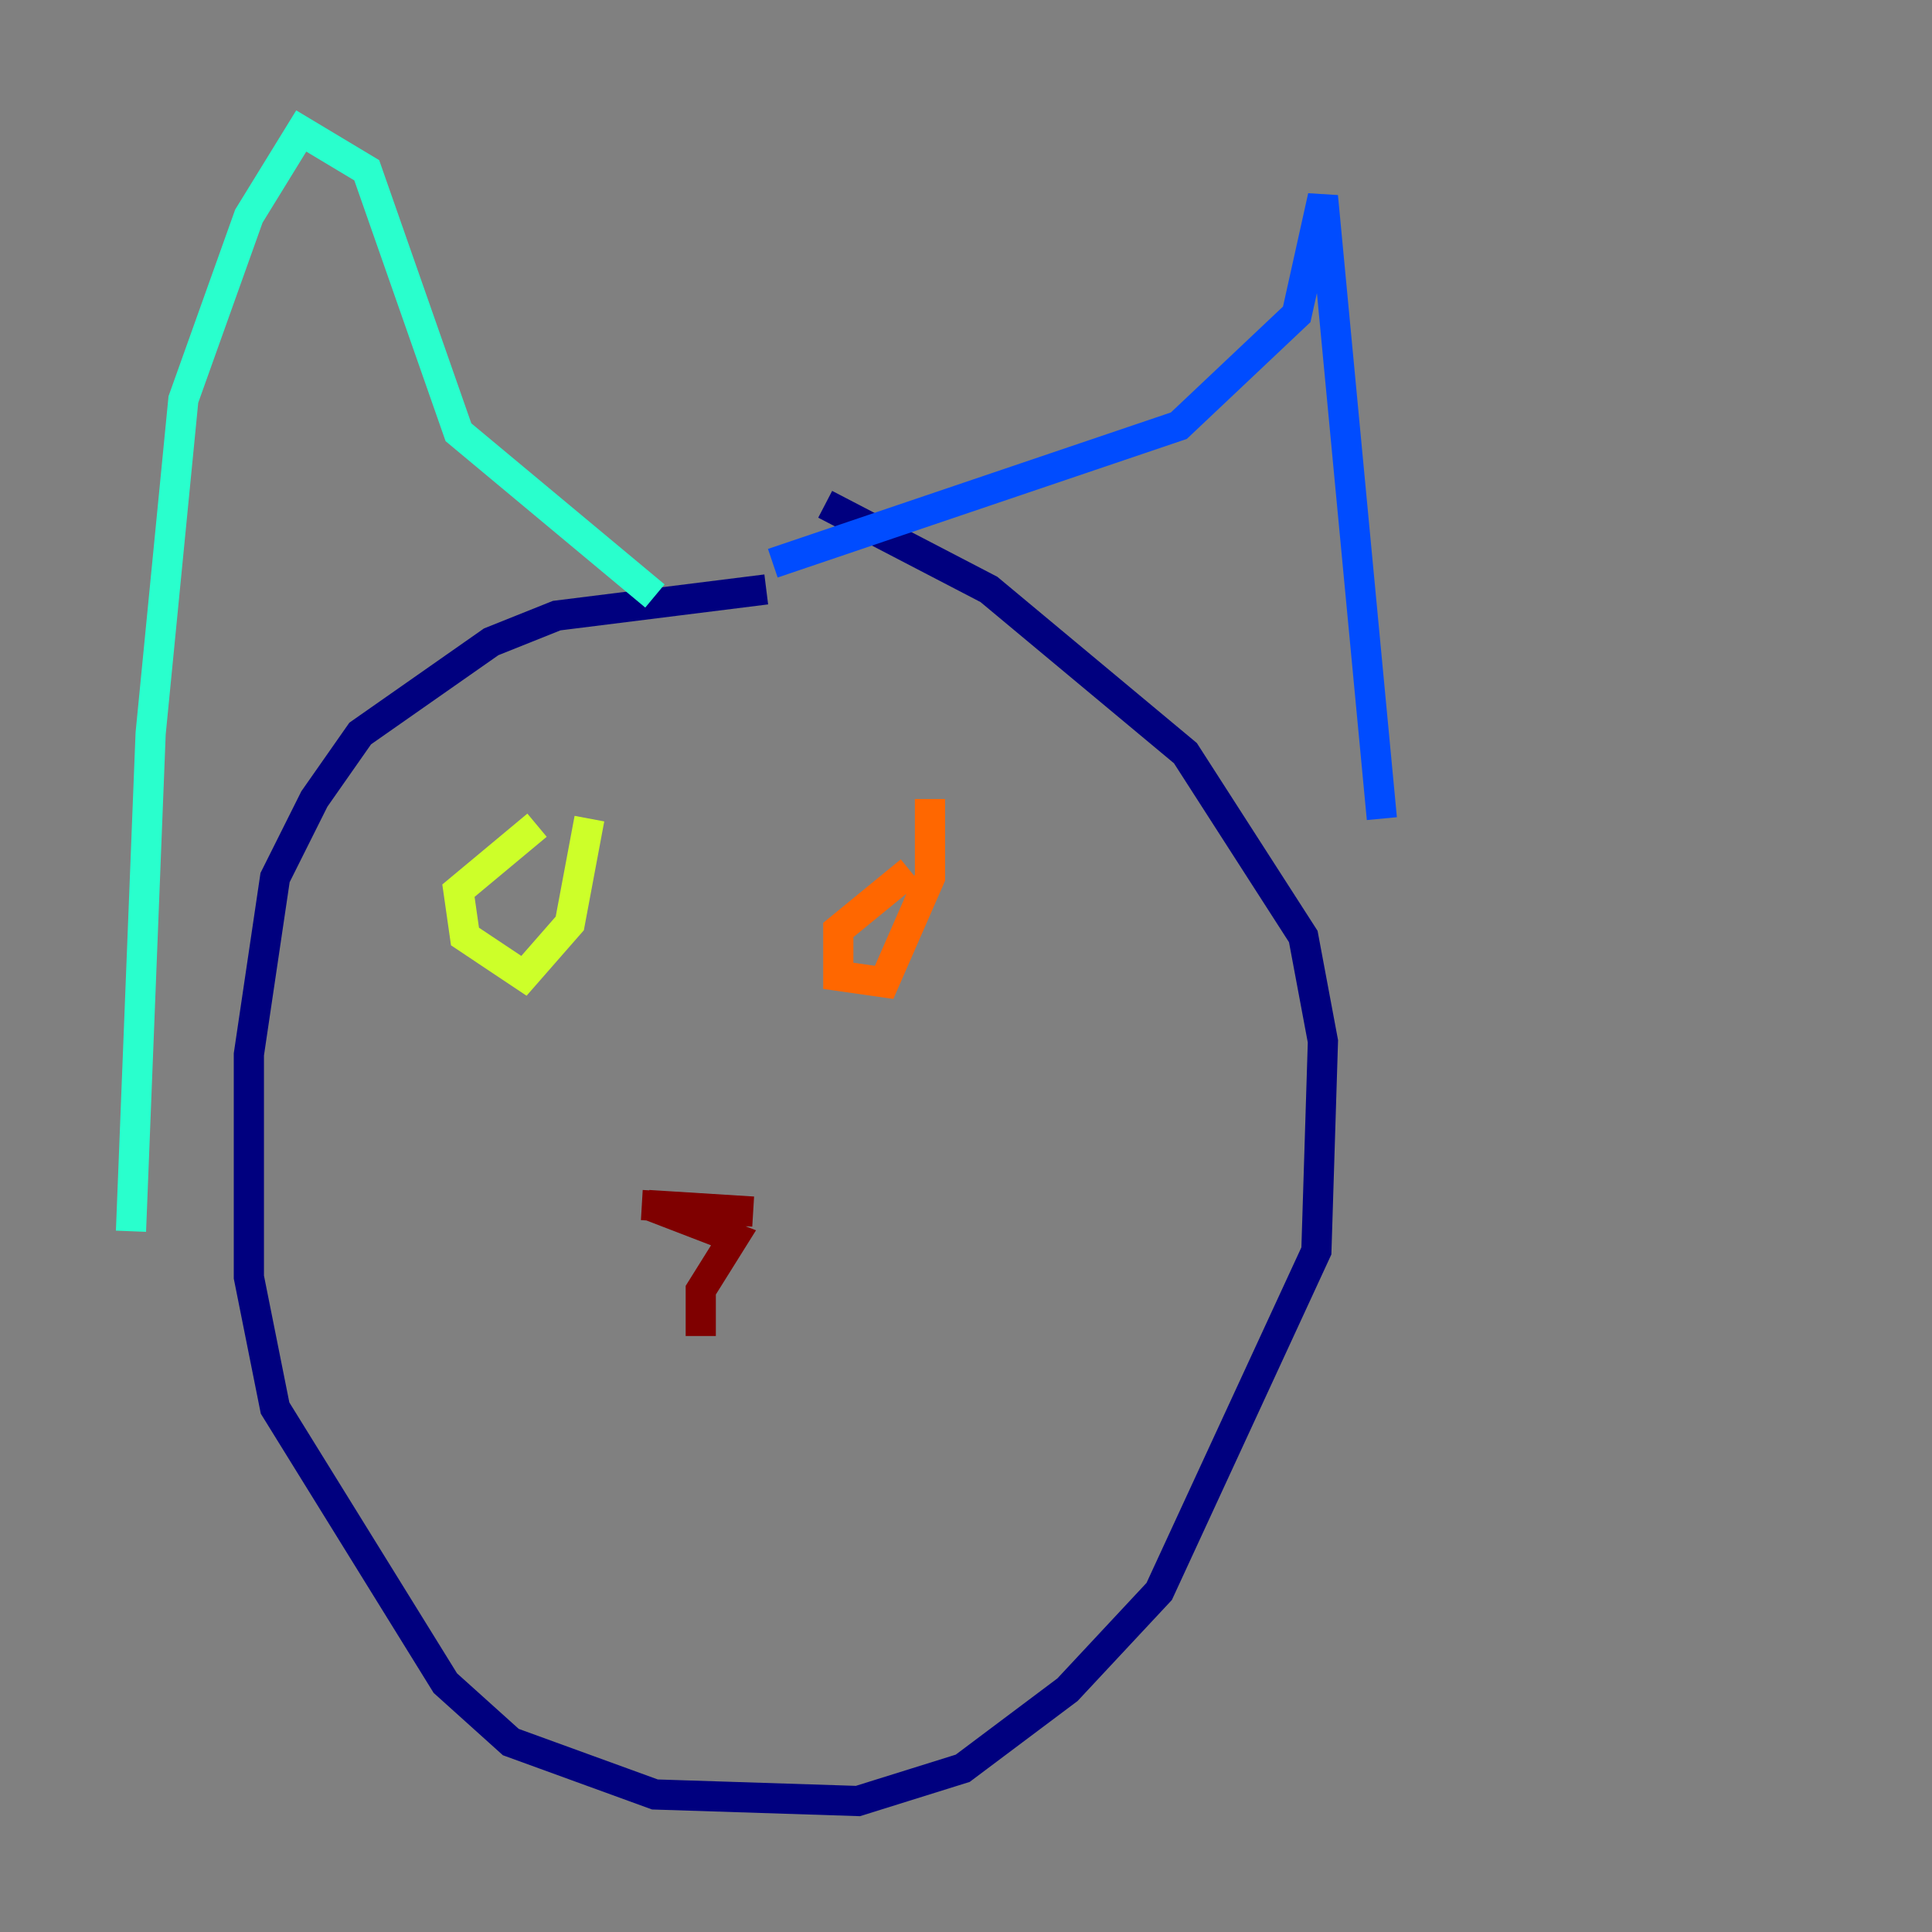 <?xml version="1.0" encoding="utf-8" ?>
<svg baseProfile="tiny" height="128" version="1.2" viewBox="0,0,128,128" width="128" xmlns="http://www.w3.org/2000/svg" xmlns:ev="http://www.w3.org/2001/xml-events" xmlns:xlink="http://www.w3.org/1999/xlink"><rect x="0" y="0" width="128" height="128" fill="#808080" stroke="none"/><defs /><polyline fill="none" points="50.766,39.051 36.881,40.786 32.542,42.522 23.864,48.597 20.827,52.936 18.224,58.142 16.488,69.858 16.488,84.61 18.224,93.288 29.505,111.512 33.844,115.417 43.39,118.888 56.841,119.322 63.783,117.153 70.725,111.946 76.8,105.437 87.214,82.875 87.647,68.99 86.346,62.047 78.536,49.898 65.519,39.051 54.671,33.41" stroke="#00007f" stroke-width="2" /><polyline fill="none" points="51.2,37.315 78.102,28.203 85.912,20.827 87.647,13.017 91.552,54.237" stroke="#004cff" stroke-width="2" /><polyline fill="none" points="43.39,39.485 30.373,28.637 24.298,11.281 19.959,8.678 16.488,14.319 12.149,26.468 9.98,48.597 8.678,81.573" stroke="#29ffcd" stroke-width="2" /><polyline fill="none" points="35.58,54.671 30.373,59.01 30.807,62.047 34.712,64.651 37.749,61.18 39.051,54.237" stroke="#cdff29" stroke-width="2" /><polyline fill="none" points="60.312,57.709 55.539,61.614 55.539,64.651 58.576,65.085 61.614,58.142 61.614,52.936" stroke="#ff6700" stroke-width="2" /><polyline fill="none" points="42.522,79.837 49.898,80.271 42.956,79.837 48.597,82.007 46.427,85.478 46.427,88.515" stroke="#7f0000" stroke-width="2" /></svg>
